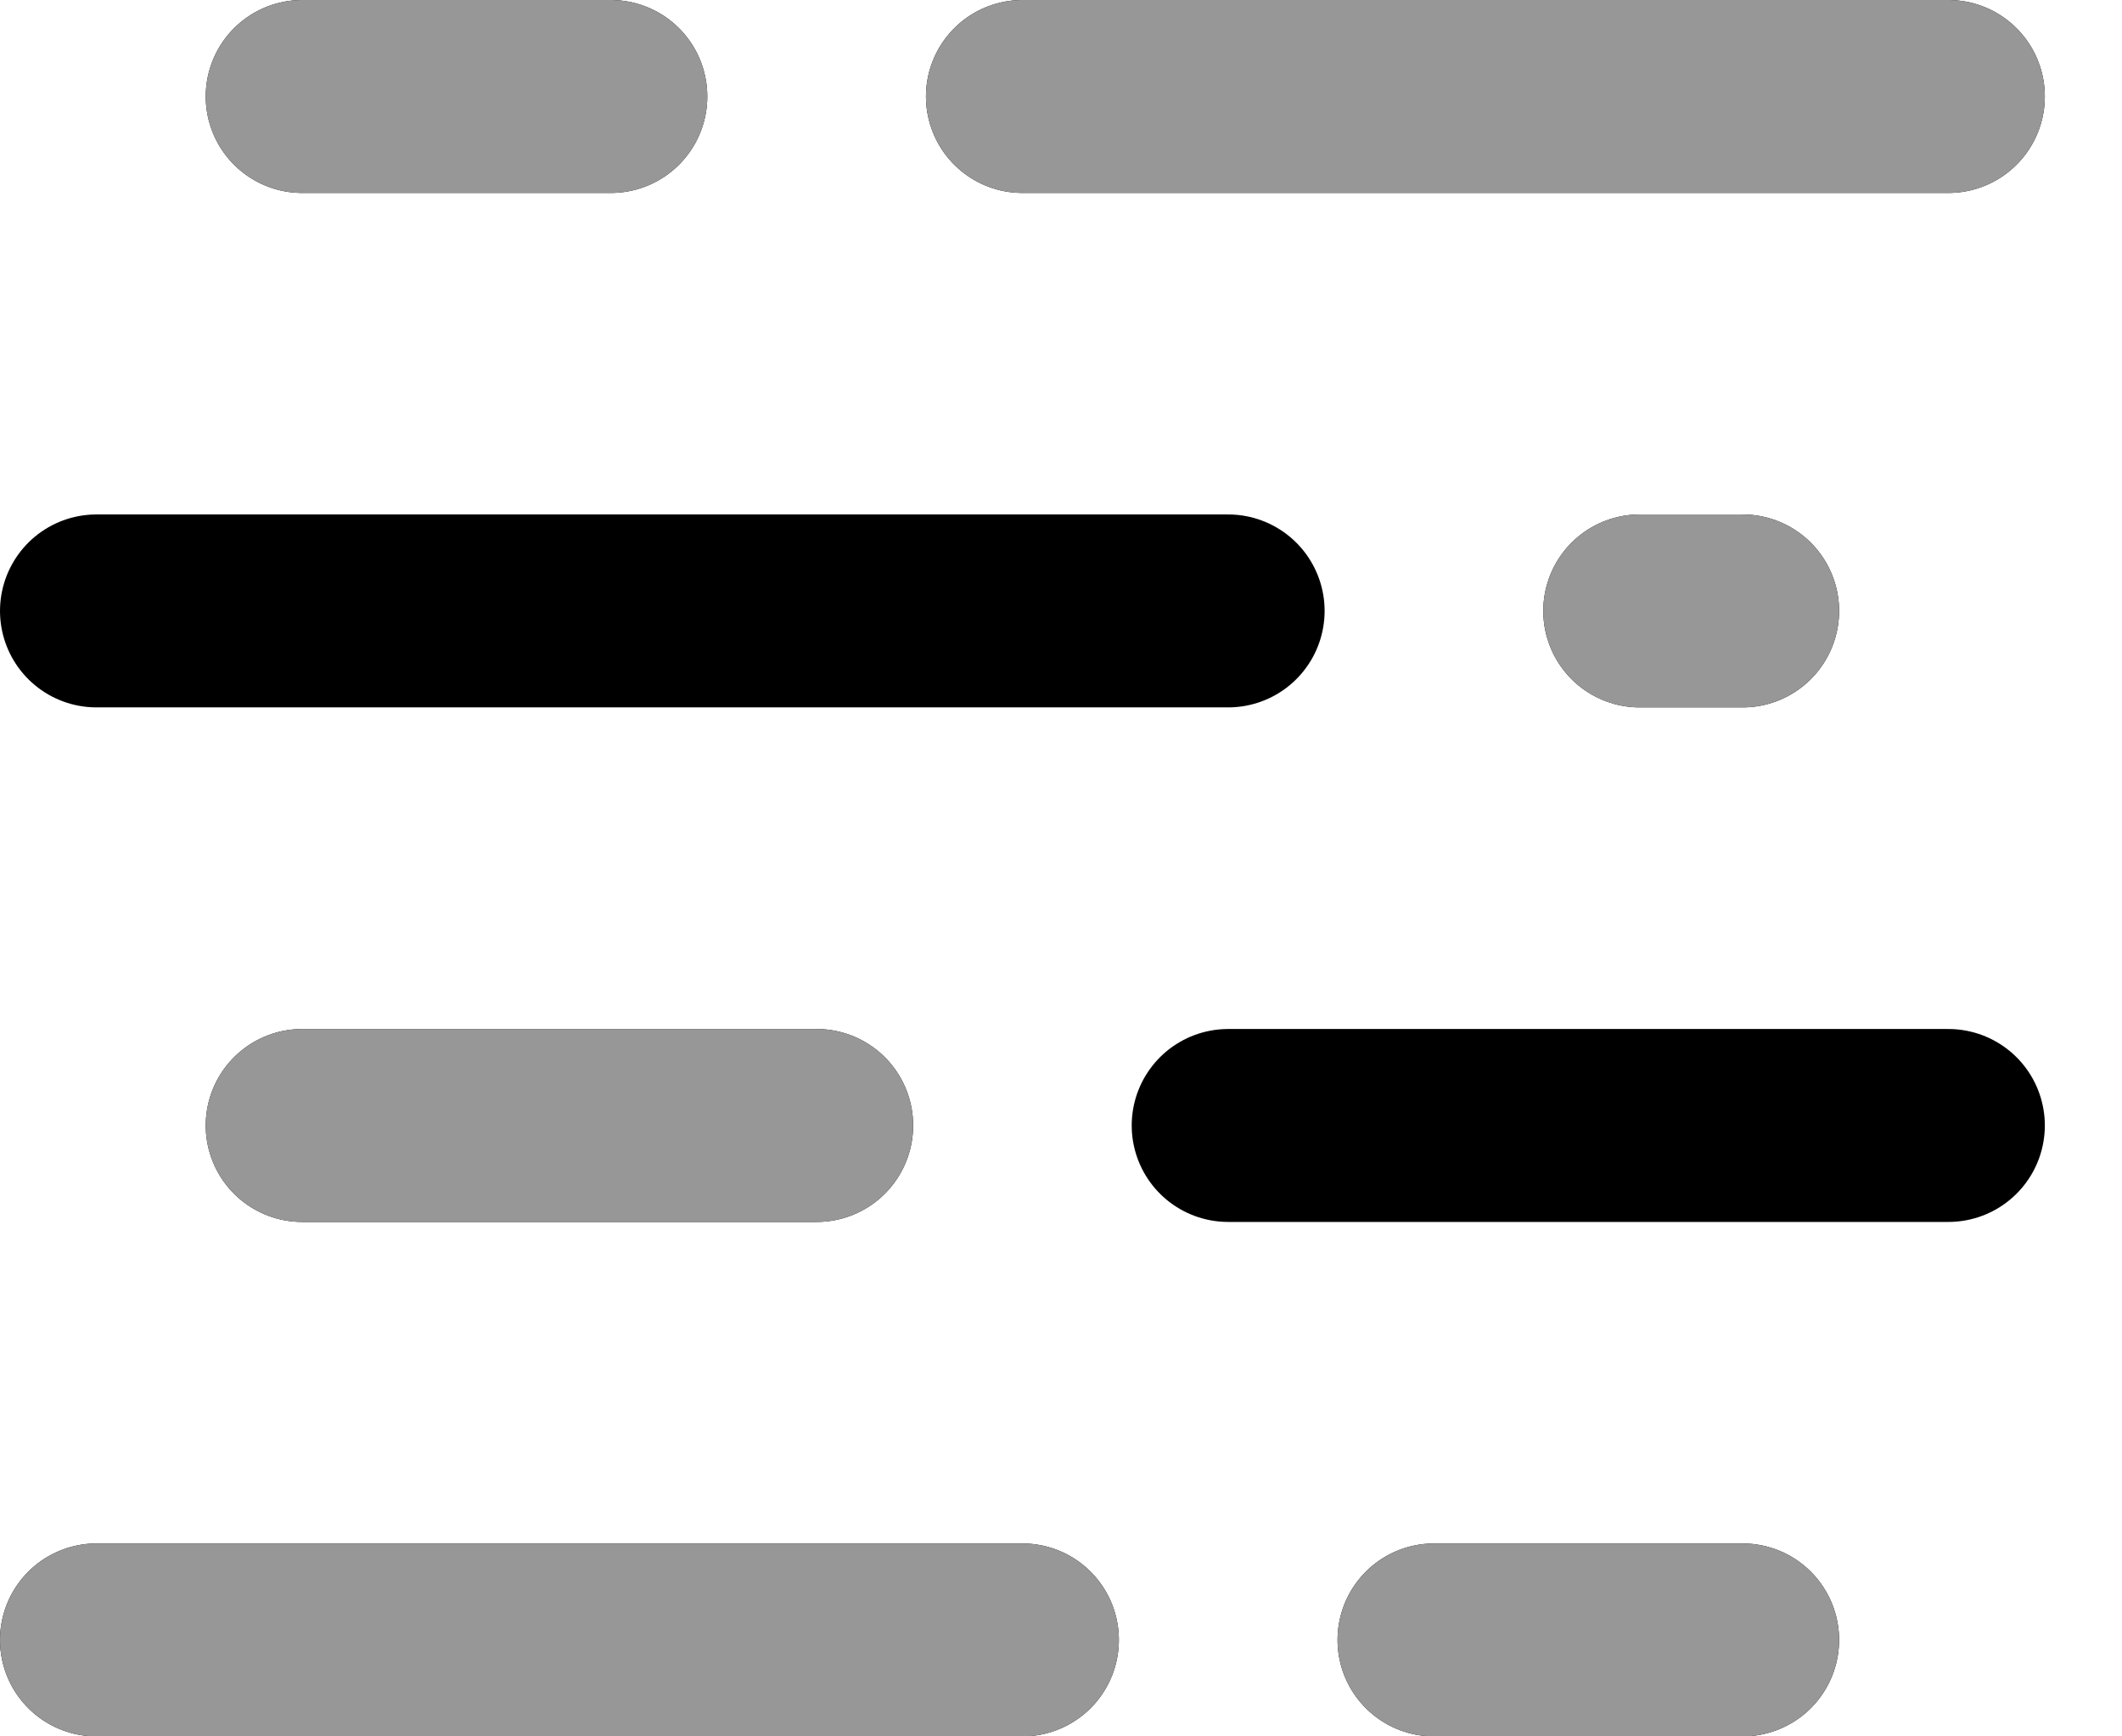 <svg width="22" height="18" viewBox="0 0 22 18" fill="none" xmlns="http://www.w3.org/2000/svg">
<path d="M3.133 1H6.333M10.6 1H20.2M1 6.333H12.733M17 6.333H18.067M3.133 11.667H8.467M12.733 11.667H20.2M1 17H10.6M14.867 17H18.067" stroke="black" stroke-width="2" stroke-linecap="round" stroke-linejoin="round"/>
<path d="M3.133 1H6.333M10.6 1H20.2M17 6.333H18.067M3.133 11.667H8.467M1 17H10.6M14.867 17H18.067" stroke="#979797" stroke-width="2" stroke-linecap="round" stroke-linejoin="round"/>
</svg>
